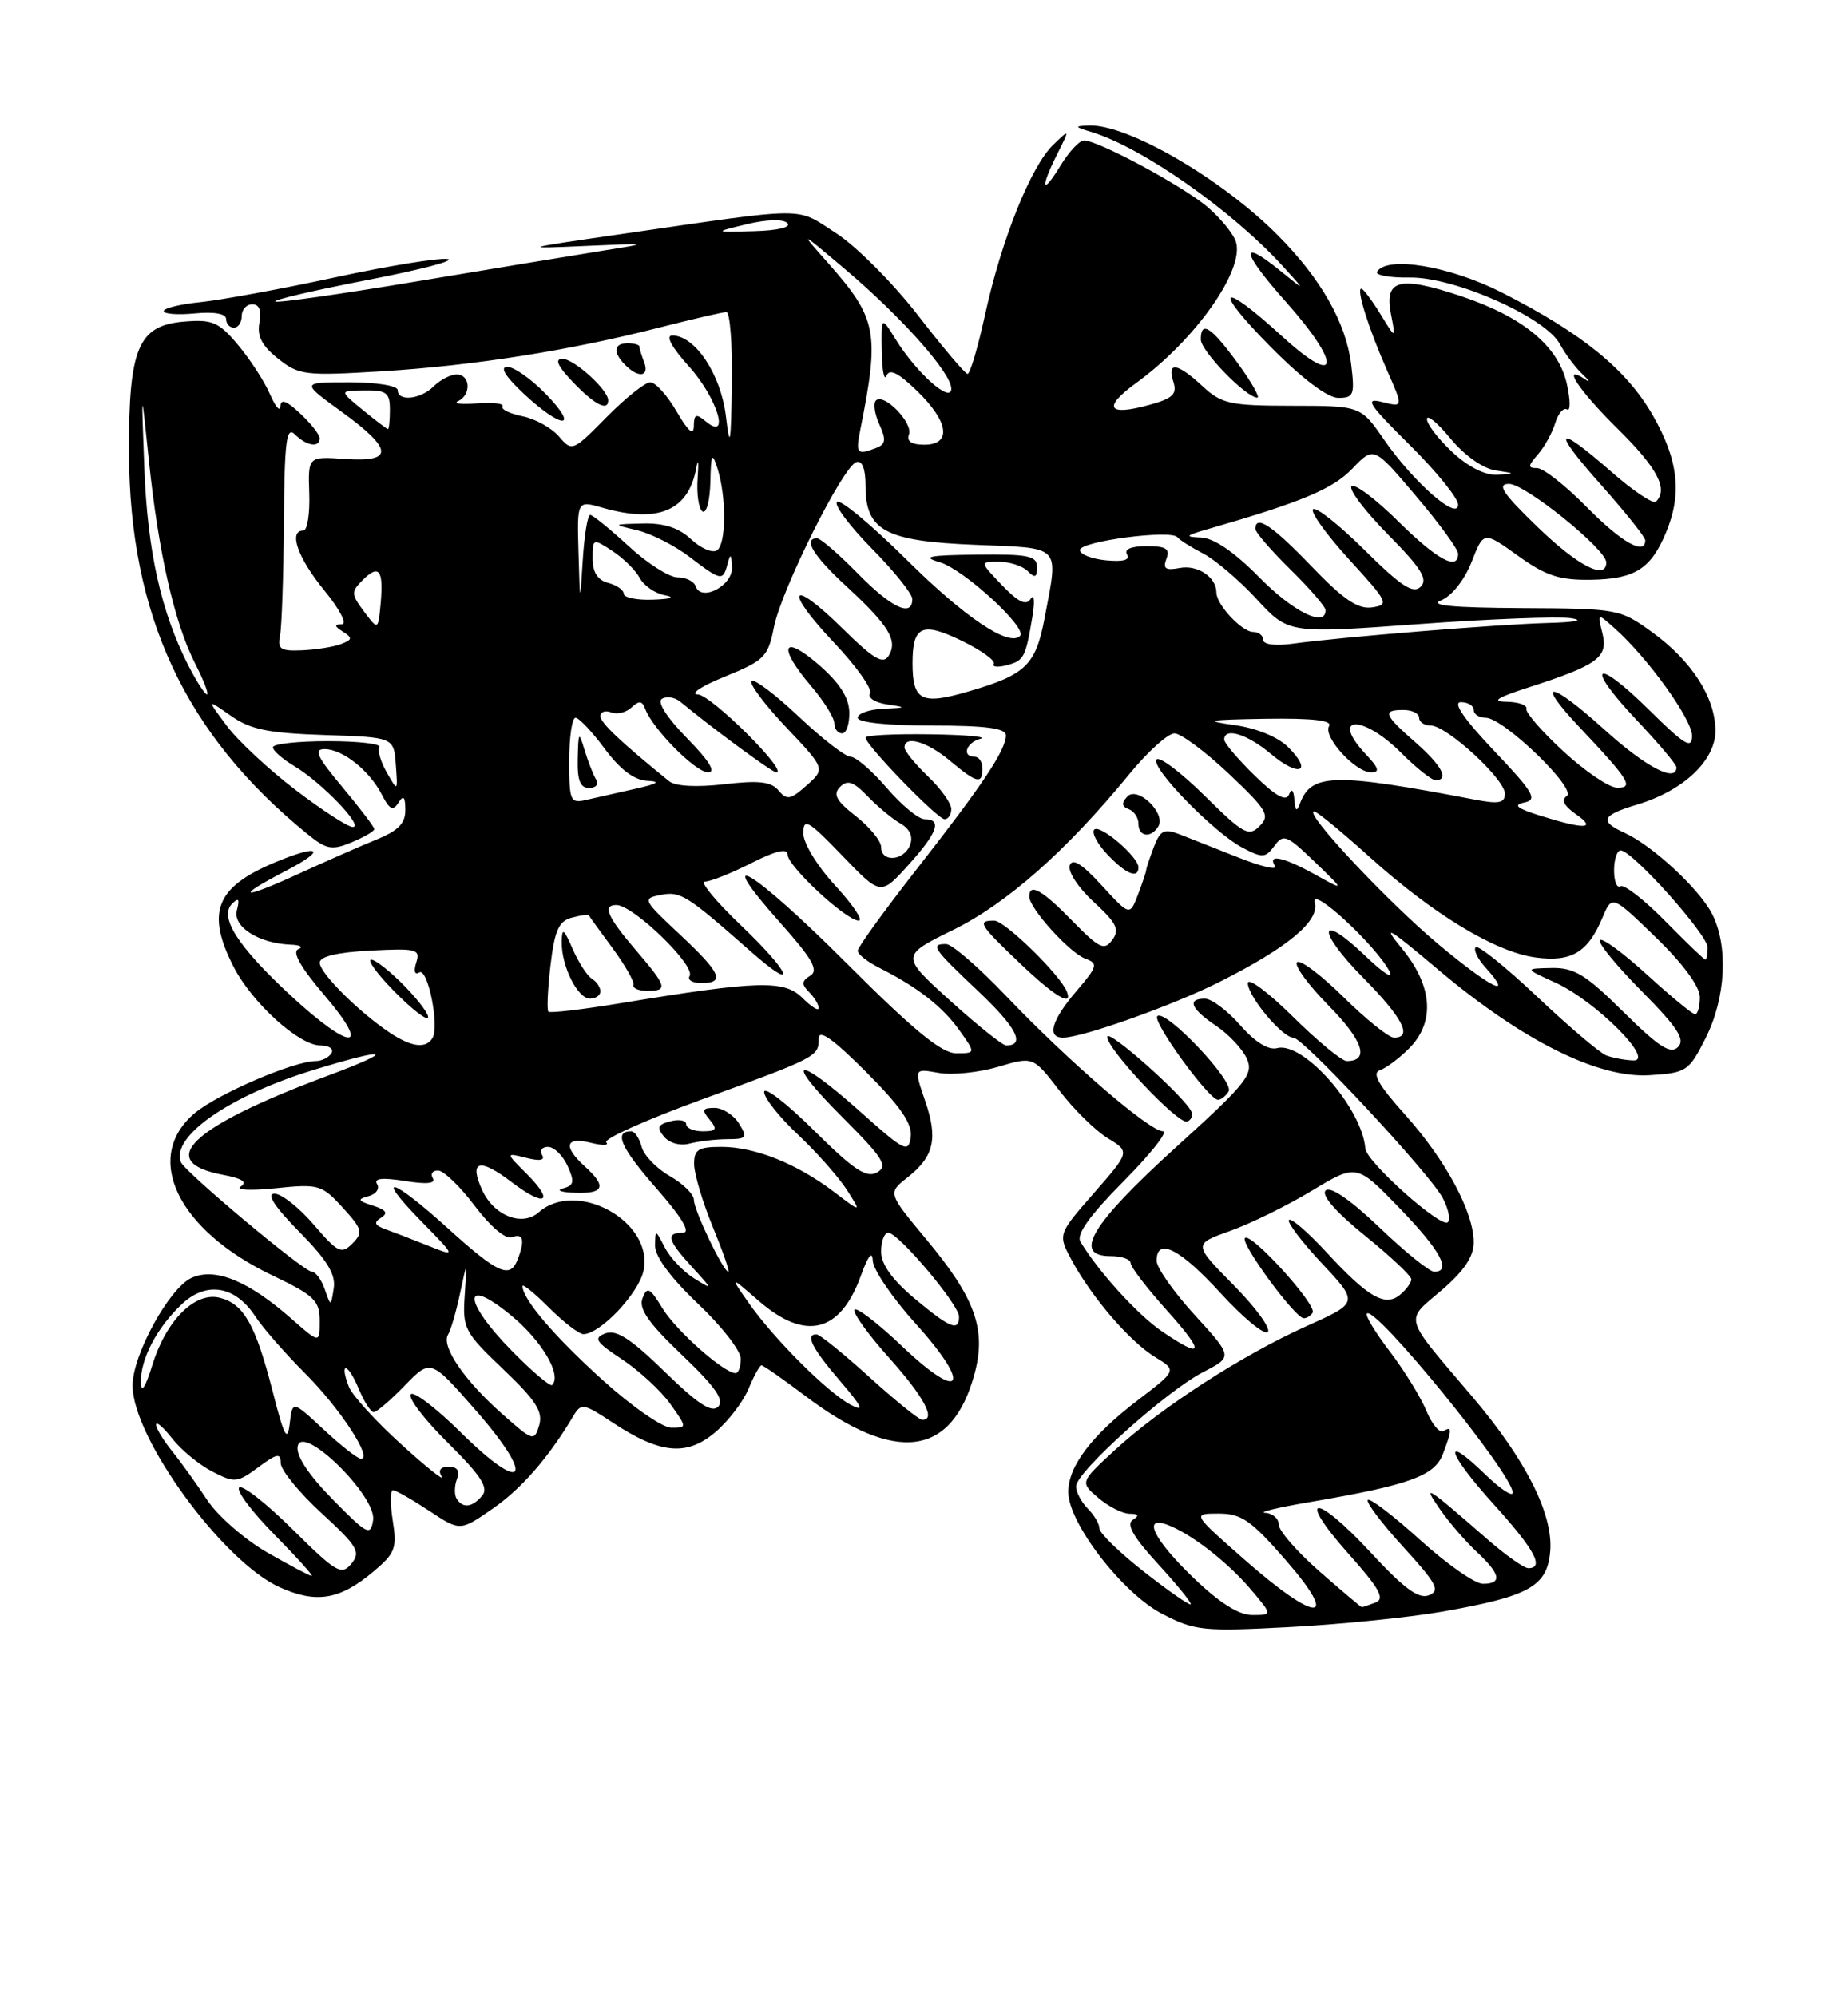 <?xml version="1.0" encoding="UTF-8" standalone="no"?>
<!DOCTYPE svg PUBLIC "-//W3C//DTD SVG 1.1//EN" "http://www.w3.org/Graphics/SVG/1.1/DTD/svg11.dtd" >
<svg xmlns="http://www.w3.org/2000/svg" xmlns:xlink="http://www.w3.org/1999/xlink" version="1.1" viewBox="0 0 237 256">
 <g >
 <path fill="currentColor"
d=" M 184.96 206.57 C 196.14 204.61 198.43 203.33 198.81 198.82 C 199.20 194.06 195.67 187.07 188.77 178.96 C 179.84 168.46 180.12 169.44 184.86 165.39 C 187.75 162.92 189.00 161.06 189.00 159.24 C 189.00 155.34 185.41 148.68 180.18 142.85 C 176.81 139.11 175.91 137.53 176.95 137.18 C 177.74 136.92 179.42 135.67 180.69 134.40 C 184.09 131.01 183.75 126.36 179.75 121.52 C 177.13 118.34 178.05 118.88 184.50 124.33 C 195.25 133.39 204.96 138.23 211.57 137.81 C 216.30 137.51 216.59 137.32 218.75 133.04 C 221.34 127.89 221.68 121.22 219.55 117.10 C 217.90 113.91 211.92 108.38 208.38 106.76 C 205.06 105.25 205.39 104.50 209.95 103.13 C 215.90 101.35 220.00 97.48 220.00 93.66 C 219.99 89.42 216.97 84.71 211.88 81.03 C 207.77 78.05 207.50 78.00 195.10 77.94 C 186.25 77.89 183.19 77.60 184.83 76.94 C 186.18 76.40 187.81 74.34 188.72 72.04 C 190.27 68.07 190.27 68.07 194.67 71.23 C 198.25 73.80 199.98 74.37 204.04 74.31 C 209.65 74.22 211.71 72.93 213.65 68.28 C 215.74 63.30 215.25 58.97 211.97 53.24 C 208.59 47.35 202.90 42.72 192.62 37.50 C 185.94 34.10 177.89 32.76 176.61 34.82 C 176.33 35.27 178.22 35.61 180.80 35.57 C 186.54 35.49 198.21 40.66 200.06 44.12 C 200.74 45.38 202.04 47.11 202.94 47.96 C 203.85 48.81 204.01 49.11 203.30 48.63 C 200.13 46.50 202.45 50.02 207.50 55.00 C 212.57 60.01 213.98 62.69 212.37 64.30 C 212.02 64.64 209.44 62.92 206.64 60.46 C 199.42 54.15 198.89 54.93 205.42 62.25 C 208.48 65.69 210.99 68.84 211.00 69.25 C 211.01 71.25 207.95 69.52 203.50 65.00 C 200.79 62.25 197.93 60.00 197.13 60.00 C 195.91 60.00 195.93 59.73 197.23 58.25 C 198.07 57.29 199.07 55.48 199.45 54.24 C 199.83 52.99 200.51 52.20 200.97 52.48 C 201.42 52.76 201.41 51.30 200.95 49.24 C 199.86 44.35 195.34 40.61 187.27 37.92 C 179.43 35.32 177.52 35.82 178.39 40.27 C 179.02 43.50 179.02 43.50 177.03 40.25 C 175.93 38.46 174.83 37.00 174.58 37.00 C 173.91 37.00 175.53 42.14 177.88 47.46 C 179.98 52.21 179.98 52.21 177.27 51.53 C 174.95 50.95 175.46 51.75 180.78 57.02 C 184.20 60.41 187.00 63.86 187.00 64.68 C 187.00 66.83 181.27 61.81 177.51 56.37 C 174.50 52.02 174.50 52.02 165.71 52.01 C 157.72 52.00 156.67 51.77 154.22 49.50 C 150.98 46.50 149.64 46.30 150.48 48.94 C 150.98 50.52 150.42 51.07 147.39 51.90 C 142.04 53.38 141.36 52.25 145.71 49.09 C 153.27 43.61 159.64 34.59 158.50 30.99 C 158.17 29.95 156.50 27.92 154.80 26.48 C 151.58 23.78 140.83 18.00 139.01 18.00 C 138.44 18.00 137.08 19.46 135.99 21.25 C 133.61 25.16 133.36 24.17 135.61 19.70 C 137.21 16.50 137.21 16.50 135.07 18.56 C 132.21 21.32 128.43 30.73 126.35 40.25 C 125.42 44.51 124.40 47.97 124.08 47.93 C 123.76 47.90 120.89 44.50 117.70 40.38 C 114.51 36.26 109.78 31.53 107.20 29.87 C 101.94 26.49 104.08 26.47 79.50 30.03 C 66.87 31.85 66.74 31.90 75.00 31.53 C 83.34 31.16 83.38 31.17 77.50 32.10 C 74.20 32.62 63.45 34.40 53.60 36.04 C 43.76 37.69 35.52 38.86 35.31 38.64 C 35.09 38.42 40.45 37.18 47.21 35.87 C 53.97 34.57 58.55 33.36 57.38 33.20 C 56.22 33.03 49.69 34.10 42.88 35.57 C 36.07 37.04 28.36 38.45 25.75 38.72 C 23.14 38.98 21.00 39.50 21.00 39.87 C 21.00 40.25 22.80 40.38 25.00 40.17 C 27.48 39.93 29.00 40.21 29.00 40.89 C 29.00 41.50 29.45 42.00 30.00 42.00 C 30.55 42.00 31.00 41.33 31.00 40.50 C 31.00 39.67 31.61 39.00 32.36 39.00 C 33.25 39.00 33.57 39.81 33.27 41.36 C 32.94 43.07 33.59 44.33 35.66 45.97 C 38.34 48.10 39.10 48.19 49.00 47.59 C 60.81 46.86 73.01 44.94 84.54 41.99 C 88.82 40.90 92.70 40.00 93.16 40.00 C 93.62 40.00 93.94 44.16 93.86 49.25 C 93.74 57.05 93.62 57.69 93.09 53.31 C 92.44 47.96 89.13 43.00 86.21 43.00 C 85.32 43.00 86.14 44.52 88.38 47.00 C 92.00 51.01 93.71 56.67 90.50 54.00 C 89.26 52.97 89.00 53.08 88.98 54.63 C 88.96 55.90 88.26 55.30 86.78 52.75 C 85.59 50.69 84.06 49.00 83.40 49.00 C 82.74 49.00 80.22 51.01 77.79 53.47 C 73.46 57.87 73.36 57.90 71.68 55.94 C 70.74 54.84 68.64 53.68 67.00 53.35 C 65.37 53.02 64.22 52.46 64.45 52.09 C 64.67 51.72 63.20 51.55 61.18 51.70 C 59.16 51.86 58.06 51.73 58.75 51.41 C 60.47 50.62 60.33 48.00 58.57 48.00 C 57.79 48.00 56.47 48.68 55.64 49.50 C 53.95 51.20 51.00 51.51 51.00 50.00 C 51.00 49.44 48.27 49.00 44.80 49.00 C 38.60 49.00 38.60 49.00 43.77 52.75 C 50.43 57.58 50.57 59.27 44.25 58.83 C 39.50 58.50 39.50 58.50 39.66 63.25 C 39.75 65.86 39.41 68.00 38.91 68.00 C 36.95 68.00 38.17 71.50 41.57 75.65 C 43.60 78.13 44.57 80.01 43.82 80.02 C 42.84 80.03 42.87 80.27 43.97 80.96 C 45.23 81.76 45.20 81.99 43.74 82.55 C 42.80 82.91 40.56 83.27 38.77 83.35 C 36.00 83.48 35.56 83.20 35.91 81.50 C 36.13 80.40 36.36 73.84 36.41 66.93 C 36.48 56.51 36.73 54.58 37.82 55.68 C 39.31 57.16 41.00 57.43 41.00 56.17 C 41.00 55.72 39.88 54.29 38.50 53.00 C 36.75 51.35 35.99 51.08 35.96 52.08 C 35.94 52.86 35.33 52.15 34.61 50.50 C 33.89 48.85 32.04 46.01 30.51 44.19 C 28.05 41.27 27.23 40.92 23.61 41.22 C 17.72 41.71 16.50 44.59 16.54 58.00 C 16.60 78.86 23.74 94.14 39.35 106.84 C 41.86 108.89 42.54 109.02 45.10 107.96 C 46.69 107.30 48.00 106.54 48.00 106.27 C 48.00 106.00 46.16 103.58 43.91 100.89 C 40.63 96.97 40.18 96.00 41.66 96.02 C 43.98 96.05 47.40 98.78 48.99 101.89 C 49.95 103.76 50.40 103.98 51.09 102.89 C 51.74 101.86 51.97 102.09 51.98 103.80 C 52.00 105.53 51.07 106.48 48.25 107.62 C 46.19 108.46 41.69 110.44 38.25 112.02 C 30.89 115.40 29.93 115.11 36.75 111.57 C 42.02 108.82 41.01 108.13 35.25 110.54 C 27.69 113.70 26.40 116.94 29.94 123.88 C 32.31 128.53 38.34 134.00 41.09 134.00 C 42.21 134.00 42.84 134.45 42.50 135.00 C 42.16 135.55 41.25 136.00 40.48 136.00 C 37.69 136.00 27.90 140.21 24.98 142.67 C 18.27 148.31 22.72 157.63 34.91 163.46 C 40.31 166.04 41.00 166.70 41.00 169.29 C 41.00 172.21 41.00 172.21 37.38 169.03 C 31.83 164.15 27.58 162.42 24.56 163.79 C 21.70 165.10 17.00 173.66 17.00 177.58 C 17.00 184.29 28.57 200.15 35.86 203.44 C 40.58 205.57 43.59 205.06 47.92 201.41 C 50.68 199.09 50.93 198.42 50.37 194.91 C 50.03 192.76 50.04 191.00 50.39 191.00 C 50.75 191.00 52.83 192.19 55.02 193.63 C 59.00 196.27 59.00 196.27 63.17 193.38 C 66.88 190.82 70.37 186.81 73.55 181.46 C 74.52 179.82 74.87 179.88 78.56 182.33 C 84.64 186.35 88.04 186.68 91.69 183.61 C 93.37 182.20 95.30 179.68 95.99 178.02 C 96.68 176.36 97.43 175.00 97.66 175.00 C 97.90 175.00 100.43 176.77 103.29 178.93 C 114.91 187.70 122.11 186.75 124.99 176.05 C 126.51 170.39 125.08 166.40 118.82 158.88 C 113.85 152.91 113.85 152.91 116.37 150.93 C 119.79 148.23 120.32 145.95 118.64 141.08 C 117.22 136.95 117.22 136.95 120.36 137.51 C 122.09 137.82 125.53 137.47 128.00 136.74 C 132.50 135.40 132.50 135.40 135.86 139.78 C 137.70 142.19 140.50 144.94 142.07 145.89 C 144.92 147.63 144.92 147.63 140.29 152.92 C 135.66 158.21 135.66 158.21 137.43 161.50 C 140.00 166.27 144.91 171.98 148.14 173.94 C 150.93 175.64 150.93 175.64 145.95 179.44 C 140.00 183.98 137.00 187.93 137.00 191.23 C 137.00 195.19 143.94 204.20 149.01 206.83 C 153.22 209.02 154.24 209.13 165.30 208.55 C 171.79 208.21 180.64 207.32 184.96 206.57 Z  M 70.00 50.50 C 68.13 48.58 65.91 47.01 65.05 47.03 C 64.05 47.04 64.83 48.29 67.24 50.53 C 72.11 55.06 74.40 55.04 70.00 50.50 Z  M 78.00 51.31 C 78.00 49.97 73.62 46.00 72.14 46.00 C 71.09 46.00 71.51 46.92 73.50 49.00 C 76.26 51.88 78.00 52.77 78.00 51.31 Z  M 158.74 46.56 C 155.32 41.87 154.00 41.03 154.00 43.51 C 154.00 44.98 159.75 50.91 161.24 50.97 C 161.64 50.99 160.52 49.00 158.74 46.56 Z  M 173.29 46.75 C 172.63 41.38 169.42 35.72 163.85 30.13 C 156.62 22.87 144.58 15.89 139.63 16.09 C 137.74 16.16 137.78 16.26 140.01 16.93 C 146.48 18.90 157.99 26.97 164.50 34.10 C 167.50 37.39 167.50 37.39 164.12 34.65 C 158.87 30.40 159.24 32.32 164.88 38.65 C 172.13 46.79 171.81 49.86 164.42 43.10 C 156.41 35.78 155.37 36.80 163.00 44.50 C 167.01 48.55 170.27 51.00 171.63 51.00 C 173.61 51.00 173.76 50.61 173.29 46.75 Z  M 82.61 46.42 C 82.27 45.55 82.00 44.65 82.00 44.42 C 82.00 44.19 81.33 44.00 80.50 44.00 C 78.69 44.00 78.57 45.17 80.20 46.80 C 81.91 48.51 83.32 48.28 82.61 46.42 Z  M 153.00 202.18 C 147.94 197.31 146.44 194.20 149.75 195.45 C 152.75 196.58 157.38 200.17 160.35 203.65 C 163.20 207.00 163.20 207.00 160.60 207.00 C 158.84 207.00 156.36 205.42 153.00 202.18 Z  M 146.70 201.45 C 143.57 198.99 141.00 196.50 141.00 195.91 C 141.00 195.33 140.32 194.18 139.50 193.36 C 138.68 192.53 138.00 191.25 138.00 190.51 C 138.00 188.69 149.58 178.29 154.31 175.86 C 158.11 173.90 158.11 173.90 153.22 168.55 C 150.53 165.61 148.33 162.48 148.33 161.60 C 148.33 158.53 151.33 160.04 156.54 165.75 C 159.43 168.91 162.15 171.15 162.59 170.73 C 163.02 170.30 161.05 167.59 158.20 164.71 C 153.02 159.46 153.02 159.46 157.76 157.77 C 160.37 156.84 165.08 154.53 168.24 152.62 C 173.98 149.16 173.98 149.16 179.47 154.83 C 184.73 160.27 186.22 163.00 183.93 163.00 C 183.33 163.00 180.17 160.45 176.90 157.32 C 173.18 153.77 170.60 152.00 170.01 152.59 C 169.42 153.18 171.30 155.34 175.03 158.36 C 178.32 161.02 181.00 163.54 181.00 163.97 C 181.00 164.40 180.35 165.29 179.56 165.95 C 177.63 167.55 175.44 166.28 170.10 160.49 C 167.74 157.94 165.59 156.08 165.31 156.36 C 165.03 156.64 166.92 159.14 169.52 161.92 C 174.25 166.97 174.25 166.97 167.59 169.96 C 159.34 173.66 148.94 180.38 143.00 185.84 C 138.50 189.98 138.50 189.98 140.86 191.99 C 142.16 193.10 143.96 194.01 144.86 194.02 C 146.03 194.03 146.15 194.25 145.27 194.81 C 144.40 195.36 145.35 197.02 148.52 200.47 C 150.98 203.15 152.86 205.47 152.70 205.63 C 152.54 205.79 149.84 203.91 146.70 201.45 Z  M 168.34 168.25 C 168.93 167.27 160.43 157.90 159.66 158.68 C 159.02 159.31 166.04 168.89 167.19 168.96 C 167.57 168.98 168.09 168.66 168.34 168.25 Z  M 159.69 199.98 C 152.88 194.00 152.88 194.00 156.29 194.00 C 159.21 194.00 160.45 194.86 164.92 200.00 C 171.95 208.08 168.90 208.07 159.69 199.98 Z  M 169.23 201.42 C 166.35 198.90 164.00 196.20 164.00 195.42 C 164.00 194.64 163.21 193.95 162.25 193.90 C 161.29 193.84 163.88 193.22 168.00 192.52 C 180.72 190.35 183.98 189.18 185.04 186.38 C 186.23 183.27 186.24 182.73 185.12 183.43 C 184.63 183.73 183.64 182.55 182.92 180.81 C 182.20 179.07 180.09 175.65 178.24 173.22 C 176.38 170.79 175.06 168.61 175.30 168.36 C 176.37 167.30 194.00 188.94 194.00 191.31 C 194.00 191.90 192.43 190.87 190.51 189.01 C 184.85 183.52 185.55 186.16 191.50 192.74 C 196.80 198.59 198.11 201.00 196.00 201.00 C 195.45 201.00 193.09 199.33 190.75 197.29 C 182.84 190.39 182.32 190.07 184.71 193.50 C 185.86 195.15 187.97 197.59 189.40 198.92 C 192.46 201.78 192.69 203.00 190.17 203.00 C 189.16 203.00 185.54 200.47 182.13 197.38 C 178.71 194.28 175.69 191.98 175.42 192.25 C 175.14 192.52 177.19 195.23 179.96 198.27 C 184.26 202.97 184.74 203.89 183.25 204.47 C 181.94 204.99 180.06 203.61 175.79 198.99 C 168.67 191.29 166.08 191.45 172.95 199.16 C 176.92 203.61 177.65 204.92 176.41 205.40 C 175.54 205.73 174.75 206.00 174.65 206.00 C 174.55 206.00 172.11 203.94 169.23 201.42 Z  M 34.25 198.97 C 31.36 197.31 27.90 194.28 26.55 192.23 C 25.20 190.18 23.19 187.38 22.07 186.00 C 20.96 184.62 20.03 183.10 20.02 182.62 C 20.01 182.13 20.94 182.92 22.09 184.39 C 23.24 185.85 25.55 187.75 27.22 188.61 C 30.08 190.09 30.43 190.06 33.13 188.06 C 35.54 186.28 36.00 186.20 36.00 187.53 C 36.00 188.41 38.35 191.29 41.23 193.94 C 45.88 198.21 46.30 198.93 45.06 200.43 C 43.79 201.96 43.12 201.57 37.53 196.03 C 34.15 192.68 31.07 190.27 30.67 190.66 C 30.27 191.06 32.31 193.77 35.19 196.69 C 38.07 199.61 40.22 202.00 39.97 201.99 C 39.71 201.99 37.14 200.63 34.25 198.97 Z  M 42.65 192.17 C 39.54 189.00 37.94 186.57 38.18 185.37 C 38.76 182.41 48.32 191.77 47.85 194.84 C 47.53 196.92 47.11 196.71 42.65 192.17 Z  M 58.56 192.09 C 58.25 191.59 58.27 190.46 58.60 189.59 C 59.01 188.53 58.66 188.00 57.55 188.00 C 56.48 188.00 56.15 188.45 56.64 189.25 C 57.05 189.94 54.71 188.08 51.44 185.11 C 48.17 182.15 45.15 178.82 44.73 177.72 C 43.47 174.44 44.62 174.67 45.99 177.97 C 46.68 179.64 47.55 181.00 47.93 181.00 C 48.30 181.00 50.10 179.46 51.92 177.58 C 55.24 174.16 55.24 174.16 61.07 180.83 C 68.77 189.63 67.30 191.71 59.11 183.61 C 55.88 180.42 52.98 178.22 52.67 178.73 C 52.35 179.24 54.53 182.07 57.52 185.01 C 61.68 189.13 62.68 190.68 61.85 191.69 C 60.57 193.22 59.35 193.37 58.56 192.09 Z  M 41.50 183.22 C 37.50 179.50 37.50 179.50 37.15 182.50 C 36.86 184.92 36.44 184.11 34.97 178.35 C 32.78 169.80 31.27 167.12 28.19 166.34 C 25.02 165.53 21.31 169.22 19.54 174.95 C 18.65 177.83 18.11 178.66 18.07 177.20 C 17.98 174.24 20.13 170.13 23.35 167.13 C 26.49 164.19 30.18 164.81 32.73 168.71 C 33.70 170.19 36.58 173.48 39.14 176.04 C 43.63 180.53 47.87 187.03 46.28 186.97 C 45.85 186.96 43.70 185.27 41.50 183.22 Z  M 64.35 181.18 C 59.53 176.91 56.55 172.53 57.46 171.06 C 57.81 170.49 58.51 168.11 59.00 165.77 C 59.91 161.50 59.91 161.50 59.60 166.00 C 59.31 170.28 59.55 170.75 64.54 175.50 C 68.73 179.49 69.66 180.94 69.15 182.68 C 68.52 184.79 68.36 184.74 64.35 181.18 Z  M 77.27 176.87 C 71.09 171.29 67.02 166.52 67.01 164.85 C 67.00 164.49 68.53 165.73 70.40 167.60 C 72.27 169.47 74.26 171.00 74.82 171.00 C 76.96 171.00 81.88 165.82 82.53 162.88 C 83.90 156.61 73.98 151.08 69.08 155.39 C 66.96 157.26 63.33 155.82 61.83 152.52 C 60.12 148.77 61.49 148.37 65.54 151.46 C 69.92 154.81 71.22 154.13 67.52 150.43 C 64.83 147.74 64.83 147.74 67.50 148.41 C 69.24 148.85 69.94 148.72 69.52 148.04 C 69.17 147.47 69.51 147.00 70.28 147.00 C 71.05 147.00 72.18 148.10 72.79 149.44 C 73.71 151.47 73.62 151.95 72.20 152.32 C 71.26 152.57 71.96 152.82 73.75 152.88 C 77.49 153.02 77.84 152.07 75.00 149.50 C 72.18 146.95 72.50 145.66 75.75 146.47 C 77.26 146.85 78.16 146.83 77.75 146.42 C 77.34 146.00 82.79 143.56 89.87 140.97 C 104.87 135.50 105.00 135.43 105.00 133.10 C 105.00 131.86 106.84 133.16 111.05 137.37 C 115.48 141.80 117.01 144.02 116.80 145.71 C 116.52 147.83 116.04 147.59 110.34 142.50 C 101.99 135.05 100.36 135.52 108.00 143.16 C 113.30 148.46 113.93 149.46 112.47 150.28 C 111.12 151.03 109.49 149.95 104.39 144.89 C 100.88 141.41 98.00 139.19 98.00 139.96 C 98.00 140.73 99.95 143.19 102.34 145.43 C 104.72 147.67 107.53 150.84 108.59 152.48 C 110.50 155.46 110.50 155.46 106.95 152.76 C 102.18 149.14 96.82 147.00 92.53 147.00 C 89.53 147.00 89.00 147.34 89.02 149.25 C 89.04 150.49 90.11 154.09 91.41 157.25 C 92.71 160.41 93.61 163.00 93.41 163.00 C 92.77 163.00 89.00 155.14 88.99 153.79 C 88.99 153.08 87.60 151.71 85.90 150.74 C 84.20 149.77 82.57 148.09 82.29 146.99 C 82.00 145.90 81.40 145.00 80.94 145.00 C 78.68 145.00 79.60 147.09 84.16 152.29 C 87.46 156.05 88.63 158.00 87.58 158.00 C 85.35 158.00 85.60 158.95 88.75 162.39 C 91.45 165.34 91.46 165.37 89.00 163.84 C 87.62 162.98 85.94 161.21 85.26 159.89 C 84.05 157.54 84.03 157.54 84.01 159.69 C 84.01 161.07 86.06 163.83 89.50 167.09 C 92.53 169.95 95.00 173.12 95.00 174.15 C 95.00 175.17 94.70 176.00 94.34 176.00 C 92.85 176.00 86.70 170.55 84.96 167.69 C 83.34 165.03 82.99 164.86 82.40 166.40 C 81.88 167.74 83.16 169.57 87.47 173.68 C 91.73 177.74 92.94 179.46 92.10 180.30 C 91.27 181.13 89.49 179.96 85.24 175.81 C 80.92 171.60 79.04 170.38 77.65 170.90 C 76.06 171.50 76.37 171.98 79.79 174.24 C 81.98 175.69 84.76 178.26 85.96 179.94 C 88.12 182.98 88.12 183.00 86.09 183.00 C 84.96 183.00 80.99 180.24 77.27 176.87 Z  M 93.26 146.01 C 95.77 146.00 95.90 145.82 94.77 144.00 C 94.08 142.90 92.67 142.00 91.64 142.00 C 90.08 142.00 89.97 142.26 91.00 143.50 C 92.04 144.75 91.90 145.00 90.12 145.00 C 88.96 145.00 88.00 144.59 88.00 144.09 C 88.00 143.60 87.09 143.43 85.98 143.72 C 84.34 144.14 84.19 144.52 85.16 145.69 C 85.85 146.53 87.24 146.90 88.43 146.58 C 89.57 146.28 91.74 146.02 93.26 146.01 Z  M 111.50 176.51 C 108.20 173.52 105.16 171.06 104.75 171.04 C 103.21 170.96 104.11 172.77 107.70 176.96 C 110.63 180.38 110.91 181.02 109.07 180.04 C 106.11 178.46 99.22 171.57 96.02 167.00 C 93.57 163.50 93.57 163.50 97.32 166.75 C 103.31 171.94 107.75 170.83 110.41 163.50 C 111.33 160.95 111.88 160.25 111.93 161.58 C 111.97 162.72 114.44 166.35 117.42 169.65 C 124.71 177.70 123.41 179.91 115.71 172.57 C 112.58 169.59 109.82 167.48 109.58 167.87 C 109.34 168.26 111.34 171.04 114.03 174.04 C 118.53 179.07 120.11 182.04 118.25 181.98 C 117.84 181.96 114.80 179.50 111.50 176.51 Z  M 65.69 173.19 C 59.35 166.76 59.23 163.41 65.51 168.57 C 69.47 171.81 72.09 176.24 70.81 177.52 C 70.57 177.76 68.27 175.81 65.69 173.19 Z  M 148.98 170.62 C 145.89 168.51 140.83 162.94 138.56 159.15 C 138.01 158.22 139.73 155.81 144.10 151.40 C 147.59 147.88 149.86 145.00 149.15 145.00 C 147.42 145.00 137.04 136.05 129.09 127.72 C 125.57 124.02 122.08 121.00 121.34 121.00 C 119.26 121.00 119.62 121.53 125.48 127.07 C 130.37 131.69 131.55 134.00 129.04 134.00 C 128.58 134.00 125.34 131.41 121.85 128.25 C 115.50 122.50 115.50 122.50 122.24 119.19 C 129.12 115.81 136.74 109.08 144.81 99.25 C 147.17 96.36 149.79 94.00 150.62 94.00 C 151.44 94.00 154.58 96.33 157.60 99.18 C 162.52 103.84 162.92 104.51 161.53 105.89 C 160.15 107.28 159.45 106.89 154.52 102.02 C 151.51 99.05 148.73 96.94 148.34 97.33 C 147.42 98.25 155.64 106.71 159.34 108.65 C 161.91 110.00 162.29 109.98 163.44 108.42 C 164.59 106.84 165.03 107.02 168.60 110.46 C 172.50 114.22 172.50 114.22 168.69 112.11 C 164.59 109.83 162.51 109.39 163.51 111.01 C 163.85 111.57 161.74 111.07 158.82 109.91 C 155.89 108.75 152.47 107.40 151.22 106.91 C 149.30 106.17 148.79 106.43 147.97 108.58 C 147.44 109.98 147.00 111.30 147.00 111.50 C 147.00 111.70 146.53 113.12 145.95 114.64 C 144.89 117.41 144.89 117.41 141.28 113.47 C 138.74 110.70 137.52 109.94 137.19 110.93 C 136.93 111.71 138.31 113.82 140.27 115.61 C 143.20 118.30 143.62 119.14 142.65 120.47 C 141.62 121.88 141.00 121.58 137.53 118.04 C 133.64 114.05 132.00 113.13 132.00 114.92 C 132.00 116.41 137.17 122.13 139.18 122.87 C 140.86 123.49 140.77 123.85 138.05 127.03 C 134.85 130.77 134.21 133.00 136.33 133.00 C 138.81 133.00 150.45 128.85 156.39 125.86 C 165.20 121.42 169.25 118.05 168.62 115.67 C 168.03 113.39 176.45 121.16 178.20 124.50 C 178.77 125.60 177.40 124.73 175.14 122.56 C 169.06 116.73 168.76 119.18 174.81 125.31 C 179.90 130.46 181.21 133.00 178.78 133.00 C 178.11 133.00 175.20 130.66 172.31 127.81 C 169.41 124.95 166.73 122.94 166.34 123.33 C 165.94 123.72 167.78 126.24 170.43 128.93 C 174.83 133.40 175.68 136.00 172.72 136.00 C 172.08 136.00 168.96 133.43 165.78 130.28 C 162.60 127.14 160.01 125.22 160.03 126.03 C 160.07 127.75 164.46 133.00 165.87 133.00 C 167.13 133.00 183.32 150.36 185.02 153.54 C 185.74 154.89 186.04 156.29 185.68 156.65 C 184.84 157.49 175.24 148.92 175.10 147.21 C 174.69 142.04 167.16 133.46 163.80 134.34 C 162.67 134.64 160.96 133.58 159.05 131.40 C 157.41 129.53 155.37 128.00 154.53 128.00 C 152.18 128.00 152.71 129.30 155.94 131.47 C 157.56 132.55 159.33 134.44 159.89 135.66 C 160.81 137.68 159.94 138.78 150.70 147.15 C 139.93 156.93 137.50 161.00 142.43 161.00 C 143.85 161.00 145.00 161.40 145.00 161.89 C 145.00 162.38 147.07 165.08 149.59 167.89 C 154.60 173.46 154.40 174.32 148.98 170.62 Z  M 152.82 142.55 C 152.20 140.81 142.00 131.72 142.00 132.90 C 142.00 134.50 151.09 144.14 152.24 143.75 C 152.74 143.59 153.00 143.04 152.82 142.55 Z  M 157.57 139.89 C 158.34 138.63 149.43 129.24 148.42 130.25 C 147.75 130.92 154.97 140.88 156.19 140.96 C 156.57 140.98 157.19 140.50 157.57 139.89 Z  M 136.83 127.12 C 136.03 125.00 128.87 118.00 127.50 118.00 C 125.28 118.00 125.55 118.46 130.75 123.42 C 135.21 127.68 137.59 129.13 136.83 127.12 Z  M 146.00 111.17 C 146.00 109.82 141.06 105.60 140.33 106.33 C 139.96 106.70 140.71 108.13 142.00 109.50 C 144.37 112.02 146.00 112.70 146.00 111.17 Z  M 148.54 105.94 C 149.58 104.26 145.89 100.69 144.57 102.10 C 143.80 102.92 143.85 103.38 144.75 103.71 C 145.44 103.96 146.00 104.80 146.00 105.58 C 146.00 107.25 147.59 107.47 148.54 105.94 Z  M 117.25 166.40 C 114.41 164.01 113.00 162.04 113.00 160.42 C 113.00 159.09 113.41 158.00 113.92 158.00 C 115.21 158.00 122.99 167.22 122.99 168.75 C 123.00 170.71 121.82 170.23 117.25 166.40 Z  M 41.65 165.25 C 41.22 164.01 40.47 163.00 39.99 163.00 C 38.97 163.00 23.66 150.18 23.19 148.94 C 21.93 145.63 29.52 140.39 40.36 137.09 C 50.01 134.15 50.89 134.58 42.00 137.89 C 24.46 144.43 19.74 148.92 28.63 150.59 C 31.07 151.05 31.78 151.52 30.87 152.08 C 30.14 152.53 32.15 152.63 35.34 152.30 C 40.87 151.73 41.27 151.85 43.94 154.77 C 46.47 157.54 46.59 157.98 45.19 159.39 C 43.79 160.79 43.31 160.55 40.24 156.97 C 38.37 154.79 36.11 153.00 35.21 153.00 C 34.13 153.00 35.20 154.65 38.37 157.87 C 41.95 161.50 43.08 163.35 42.80 165.12 C 42.43 167.50 42.43 167.50 41.65 165.25 Z  M 57.50 157.49 C 50.21 150.88 47.87 150.25 54.04 156.55 C 58.50 161.10 58.50 161.10 55.00 159.70 C 53.08 158.93 50.61 157.98 49.53 157.59 C 48.04 157.06 47.88 156.70 48.86 156.08 C 49.82 155.49 49.54 155.08 47.83 154.53 C 45.88 153.91 45.78 153.71 47.26 153.32 C 48.23 153.06 48.73 152.36 48.36 151.77 C 47.90 151.03 49.01 150.91 51.92 151.37 C 54.71 151.82 55.93 151.70 55.51 151.02 C 55.17 150.46 55.47 150.01 56.19 150.03 C 56.91 150.05 59.03 152.09 60.90 154.58 C 62.91 157.24 64.86 158.88 65.65 158.58 C 67.11 158.02 67.35 158.93 66.39 161.42 C 65.42 163.95 63.88 163.26 57.50 157.49 Z  M 206.00 135.28 C 205.18 134.96 201.20 131.59 197.16 127.77 C 193.13 123.96 189.57 121.10 189.25 121.41 C 188.94 121.73 189.50 122.89 190.50 124.00 C 194.27 128.16 191.22 126.66 184.48 121.04 C 177.94 115.57 167.10 104.00 168.53 104.00 C 168.89 104.00 172.06 106.61 175.59 109.79 C 183.78 117.18 191.78 122.03 196.93 122.72 C 201.54 123.34 203.64 122.08 205.52 117.60 C 206.74 114.71 206.74 114.71 212.37 120.16 C 215.84 123.52 218.00 126.45 218.00 127.81 C 218.00 129.01 217.73 130.00 217.39 130.00 C 217.05 130.00 214.30 127.73 211.26 124.96 C 208.23 122.19 205.49 120.17 205.18 120.49 C 204.87 120.80 207.27 123.74 210.52 127.02 C 215.16 131.71 216.16 133.24 215.20 134.20 C 214.24 135.16 212.75 134.20 208.21 129.71 C 203.35 124.90 201.90 124.01 198.97 124.07 C 195.50 124.14 195.50 124.14 199.50 125.96 C 204.61 128.28 212.36 136.04 209.45 135.92 C 208.38 135.88 206.82 135.59 206.00 135.28 Z  M 108.53 123.42 C 96.56 111.45 90.97 108.08 100.13 118.35 C 104.19 122.91 105.02 124.37 103.92 125.05 C 102.80 125.74 102.77 126.17 103.76 127.16 C 104.44 127.84 105.00 128.76 105.00 129.20 C 105.00 129.64 104.06 129.06 102.91 127.91 C 100.58 125.58 97.24 125.68 79.61 128.58 C 74.72 129.39 70.54 129.88 70.33 129.67 C 70.12 129.46 70.24 126.78 70.60 123.72 C 71.13 119.24 71.66 118.06 73.33 117.62 C 74.48 117.32 75.45 117.17 75.50 117.29 C 75.54 117.41 76.91 119.30 78.54 121.50 C 80.16 123.70 81.38 125.84 81.25 126.25 C 81.11 126.66 81.90 127.00 83.00 127.00 C 85.71 127.00 85.56 126.47 81.50 121.73 C 77.89 117.51 77.24 116.00 79.04 116.00 C 81.22 116.00 89.25 123.78 88.44 125.10 C 88.13 125.60 88.81 126.00 89.94 126.00 C 93.05 126.00 92.48 124.72 87.14 119.73 C 82.42 115.31 82.35 115.17 84.76 114.70 C 87.28 114.22 88.06 114.71 96.21 121.89 C 102.43 127.38 101.55 124.83 95.08 118.66 C 91.82 115.55 89.71 113.00 90.40 113.00 C 91.10 113.00 93.76 111.94 96.33 110.64 C 99.46 109.05 101.00 108.68 101.00 109.52 C 101.00 111.01 108.52 118.00 110.13 118.00 C 110.75 118.00 109.40 115.99 107.13 113.52 C 104.78 110.97 103.01 108.07 103.02 106.77 C 103.04 104.79 103.67 105.15 108.00 109.65 C 112.95 114.80 112.95 114.80 116.47 110.90 C 120.25 106.72 120.86 105.00 118.58 105.00 C 117.80 105.00 115.62 103.20 113.73 101.00 C 111.85 98.80 109.76 97.00 109.09 97.00 C 108.43 97.00 105.43 94.68 102.43 91.84 C 99.43 89.01 96.71 86.96 96.38 87.29 C 96.05 87.62 98.04 90.28 100.81 93.21 C 105.85 98.53 105.85 98.53 103.46 100.66 C 101.38 102.51 100.91 102.59 99.85 101.32 C 98.90 100.18 97.33 100.00 92.87 100.52 C 89.30 100.93 86.61 100.78 85.81 100.13 C 79.60 95.10 77.00 92.64 77.00 91.79 C 77.00 91.24 77.62 91.02 78.38 91.31 C 79.14 91.61 80.32 91.32 81.00 90.67 C 81.96 89.77 82.36 89.81 82.74 90.85 C 83.67 93.40 89.21 99.00 90.81 99.00 C 91.87 99.00 90.96 97.52 88.11 94.62 C 85.50 91.95 84.24 89.97 84.89 89.57 C 85.49 89.20 86.54 89.37 87.24 89.94 C 91.45 93.42 99.04 99.00 99.55 99.00 C 101.21 99.00 91.22 89.08 89.50 89.01 C 88.40 88.97 89.96 87.94 92.97 86.72 C 98.03 84.66 98.50 84.20 99.25 80.40 C 100.19 75.61 108.08 59.81 109.82 59.23 C 110.57 58.98 111.00 60.06 111.00 62.26 C 111.00 68.01 113.53 69.37 125.07 69.83 C 136.27 70.28 135.75 69.74 133.99 79.11 C 132.83 85.28 131.59 86.48 124.13 88.65 C 118.16 90.39 117.03 89.80 117.03 85.00 C 117.03 80.22 118.24 79.66 123.30 82.11 C 125.83 83.34 127.70 84.68 127.45 85.08 C 127.20 85.48 127.94 85.57 129.08 85.27 C 131.33 84.68 131.52 84.32 132.41 79.00 C 132.73 77.08 132.63 76.06 132.19 76.75 C 131.60 77.67 130.61 77.20 128.50 75.00 C 125.63 72.00 125.63 72.00 128.11 72.00 C 129.48 72.00 131.14 72.54 131.80 73.20 C 132.73 74.13 133.00 74.02 133.00 72.70 C 133.00 71.24 131.91 71.01 125.25 71.09 C 119.08 71.16 118.12 71.36 120.52 72.06 C 123.58 72.95 131.82 80.51 130.82 81.51 C 129.39 82.94 123.75 79.16 116.28 71.75 C 111.76 67.27 107.74 63.93 107.34 64.33 C 106.94 64.72 108.95 67.41 111.81 70.31 C 114.66 73.20 117.00 76.11 117.00 76.78 C 117.00 79.17 114.35 77.93 110.00 73.50 C 107.57 71.02 105.23 69.00 104.79 69.00 C 102.93 69.00 104.30 71.24 108.57 75.17 C 114.00 80.18 115.17 82.10 113.97 84.05 C 113.26 85.20 112.05 84.49 108.06 80.56 C 101.32 73.92 100.42 75.45 106.98 82.39 C 109.84 85.41 111.91 88.33 111.58 88.88 C 111.24 89.42 112.21 90.05 113.73 90.28 C 116.33 90.67 116.30 90.71 113.25 90.85 C 111.46 90.93 110.00 91.45 110.00 92.00 C 110.00 92.60 113.83 93.00 119.50 93.00 C 126.44 93.00 129.00 93.34 129.00 94.25 C 128.99 96.15 126.07 100.53 117.66 111.28 C 113.45 116.66 110.00 121.42 110.00 121.86 C 110.00 122.30 111.24 123.28 112.75 124.04 C 117.65 126.51 120.88 129.02 123.03 132.04 C 125.14 135.00 125.14 135.00 122.62 135.00 C 120.75 135.00 117.16 132.05 108.53 123.42 Z  M 77.00 127.06 C 77.00 126.54 76.51 125.81 75.90 125.44 C 75.30 125.07 74.19 123.35 73.44 121.63 C 72.30 119.01 72.07 118.86 72.04 120.70 C 71.98 123.80 74.07 128.00 75.66 128.00 C 76.40 128.00 77.00 127.58 77.00 127.06 Z  M 122.00 103.69 C 122.00 102.96 120.65 101.08 119.00 99.50 C 117.35 97.92 116.00 96.26 116.00 95.81 C 116.00 94.21 118.90 95.05 121.82 97.50 C 125.26 100.39 126.00 100.57 126.00 98.50 C 126.00 97.67 125.55 97.00 125.00 97.00 C 123.30 97.00 123.90 95.17 125.75 94.69 C 126.71 94.44 123.79 94.18 119.25 94.12 C 114.71 94.05 111.00 94.24 111.00 94.54 C 111.00 95.48 120.23 105.00 121.14 105.00 C 121.61 105.00 122.00 104.41 122.00 103.69 Z  M 108.92 91.25 C 108.86 89.35 107.62 87.46 104.92 85.13 C 100.28 81.15 99.74 82.93 104.04 87.96 C 105.67 89.87 107.00 92.00 107.00 92.71 C 107.00 93.42 107.45 94.00 108.00 94.00 C 108.55 94.00 108.96 92.76 108.92 91.25 Z  M 49.97 132.35 C 45.99 129.69 41.00 124.71 41.00 123.39 C 41.00 122.59 43.24 122.06 47.49 121.84 C 53.46 121.53 53.93 121.65 53.38 123.38 C 53.03 124.48 53.19 125.00 53.77 124.64 C 54.86 123.97 56.39 131.56 55.46 133.06 C 54.61 134.45 52.76 134.21 49.97 132.35 Z  M 51.99 126.49 C 50.13 124.57 48.15 123.00 47.60 123.00 C 47.05 123.00 48.34 124.79 50.48 126.98 C 52.62 129.17 54.59 130.74 54.87 130.47 C 55.14 130.19 53.84 128.40 51.99 126.49 Z  M 37.28 127.60 C 30.49 121.31 28.07 117.53 29.76 115.84 C 30.60 115.00 30.76 115.22 30.38 116.67 C 29.82 118.78 33.19 120.93 37.30 121.08 C 38.51 121.12 38.94 121.39 38.25 121.66 C 37.42 122.00 38.59 124.04 41.62 127.58 C 47.75 134.77 45.03 134.77 37.28 127.60 Z  M 213.54 118.04 C 210.86 115.32 208.29 113.32 207.83 113.60 C 207.37 113.89 207.00 112.97 207.00 111.56 C 207.00 110.15 207.38 109.00 207.85 109.00 C 209.33 109.00 219.00 119.80 219.00 121.44 C 219.00 122.30 218.87 123.00 218.71 123.00 C 218.55 123.00 216.23 120.77 213.54 118.04 Z  M 113.00 108.57 C 113.00 107.79 111.54 106.00 109.76 104.61 C 107.23 102.63 106.79 101.81 107.74 100.86 C 108.69 99.91 109.46 100.18 111.29 102.08 C 112.58 103.41 114.47 104.98 115.49 105.56 C 116.69 106.25 117.13 107.23 116.71 108.31 C 115.92 110.36 113.00 110.57 113.00 108.57 Z  M 37.90 101.25 C 34.47 98.64 30.51 94.94 29.09 93.04 C 26.50 89.57 26.50 89.57 29.60 91.74 C 32.11 93.51 34.38 93.97 41.60 94.21 C 50.50 94.50 50.50 94.50 50.76 98.00 C 51.02 101.50 51.02 101.50 49.60 99.01 C 48.82 97.64 48.39 96.18 48.65 95.76 C 48.91 95.34 45.94 95.00 42.06 95.00 C 38.18 95.00 35.00 95.35 35.00 95.78 C 35.00 96.22 36.24 97.30 37.75 98.20 C 41.24 100.28 46.74 106.00 45.24 106.00 C 44.62 106.00 41.32 103.86 37.90 101.25 Z  M 197.50 104.54 C 194.51 103.60 194.00 103.17 195.50 102.86 C 197.22 102.50 196.69 101.58 191.60 96.22 C 187.74 92.15 186.27 90.00 187.35 90.00 C 188.26 90.00 189.00 90.45 189.00 91.00 C 189.00 91.55 189.69 92.00 190.54 92.00 C 192.82 92.00 202.32 101.18 200.93 102.04 C 200.18 102.51 200.59 103.30 202.12 104.37 C 204.85 106.28 203.25 106.34 197.50 104.54 Z  M 166.00 102.50 C 165.90 101.24 165.64 101.00 165.31 101.84 C 164.93 102.78 163.61 102.05 160.89 99.39 C 158.75 97.30 157.00 95.24 157.00 94.80 C 157.00 93.18 159.94 94.08 162.97 96.62 C 166.59 99.68 168.43 98.98 165.21 95.77 C 163.90 94.46 161.15 93.33 158.27 92.93 C 154.28 92.38 154.94 92.25 162.31 92.13 C 168.36 92.04 170.91 92.34 170.45 93.07 C 169.63 94.41 173.81 99.00 175.85 99.00 C 176.99 99.00 176.83 98.44 175.17 96.69 C 170.48 91.69 174.71 91.51 179.70 96.50 C 181.62 98.42 183.60 100.00 184.10 100.00 C 185.91 100.00 184.92 98.13 181.50 95.13 C 177.46 91.59 177.25 91.00 180.00 91.00 C 181.10 91.00 182.00 91.45 182.00 92.00 C 182.00 92.55 182.67 93.00 183.50 93.00 C 185.53 93.00 193.00 99.86 193.00 101.73 C 193.00 102.92 192.23 103.08 189.25 102.51 C 171.06 99.03 168.16 99.10 166.71 103.00 C 166.31 104.10 166.12 103.97 166.00 102.50 Z  M 73.00 97.52 C 73.00 94.48 73.36 92.00 73.81 92.00 C 74.25 92.00 75.94 93.79 77.56 95.98 C 79.53 98.64 81.33 99.99 83.00 100.08 C 84.80 100.17 84.38 100.45 81.50 101.10 C 79.30 101.59 76.49 102.23 75.25 102.51 C 73.13 103.01 73.00 102.73 73.00 97.52 Z  M 76.45 99.92 C 76.09 99.33 75.42 97.64 74.98 96.17 C 74.23 93.69 74.17 93.76 74.09 97.25 C 74.02 100.02 74.41 101.00 75.56 101.00 C 76.42 101.00 76.82 100.52 76.45 99.92 Z  M 200.50 96.30 C 197.75 93.77 195.61 91.31 195.75 90.84 C 195.89 90.38 194.76 89.98 193.25 89.95 C 191.21 89.91 191.92 89.44 196.00 88.12 C 204.89 85.26 206.28 84.25 205.51 81.19 C 204.85 78.55 204.85 78.55 207.07 80.53 C 211.31 84.29 217.00 92.19 217.00 94.31 C 217.00 96.07 216.08 95.52 211.52 91.02 C 204.51 84.09 203.14 85.15 209.89 92.29 C 212.70 95.26 215.00 97.99 215.00 98.35 C 215.00 100.38 211.06 98.32 205.74 93.50 C 198.74 87.17 196.72 87.02 202.62 93.27 C 208.97 100.00 209.59 101.01 207.37 100.96 C 206.34 100.94 203.25 98.84 200.50 96.30 Z  M 24.13 85.25 C 20.65 78.41 18.91 70.62 18.51 60.00 C 18.11 49.50 18.11 49.50 19.09 59.00 C 20.31 70.80 22.37 79.84 25.01 85.02 C 26.13 87.21 26.82 89.00 26.54 89.00 C 26.27 89.00 25.18 87.31 24.13 85.25 Z  M 162.00 82.01 C 162.00 81.46 161.43 81.00 160.72 81.00 C 159.27 81.00 156.00 77.50 156.00 75.95 C 156.00 73.97 153.59 72.36 151.29 72.80 C 149.47 73.14 149.11 72.89 149.59 71.62 C 150.08 70.34 149.56 70.00 147.05 70.00 C 145.05 70.00 144.13 70.40 144.54 71.07 C 144.98 71.77 144.05 72.03 141.85 71.82 C 140.01 71.64 138.50 71.05 138.50 70.50 C 138.50 69.38 150.22 67.84 151.00 68.86 C 151.28 69.21 152.76 70.15 154.31 70.95 C 155.85 71.75 158.94 74.38 161.17 76.80 C 165.24 81.21 165.24 81.21 181.87 80.00 C 191.02 79.33 199.85 78.99 201.50 79.24 C 203.25 79.51 201.99 79.76 198.50 79.85 C 192.14 80.02 172.04 81.65 165.75 82.51 C 163.55 82.81 162.00 82.61 162.00 82.01 Z  M 46.69 78.39 C 45.03 76.17 45.02 75.84 46.49 74.37 C 48.60 72.26 49.20 73.03 48.82 77.30 C 48.50 80.80 48.50 80.80 46.69 78.39 Z  M 161.50 74.00 C 158.32 70.77 155.68 68.96 154.04 68.90 C 151.86 68.81 151.99 68.65 155.00 67.79 C 166.96 64.34 170.93 62.68 173.43 60.07 C 176.19 57.19 176.19 57.19 181.59 63.57 C 184.57 67.07 187.00 70.40 187.00 70.97 C 187.00 73.21 184.32 71.76 179.31 66.81 C 176.41 63.95 173.73 61.94 173.33 62.33 C 172.94 62.73 175.05 65.51 178.02 68.52 C 182.26 72.81 183.16 74.24 182.20 75.20 C 181.24 76.16 179.70 75.15 175.02 70.52 C 171.74 67.27 168.76 64.91 168.39 65.27 C 168.03 65.63 170.12 68.53 173.03 71.72 C 178.03 77.18 178.20 77.52 175.96 77.85 C 174.15 78.11 172.30 76.85 168.21 72.60 C 163.18 67.36 161.00 65.91 161.00 67.79 C 161.00 68.23 163.03 70.57 165.50 73.00 C 167.97 75.43 170.00 77.77 170.00 78.21 C 170.00 80.47 165.85 78.42 161.50 74.00 Z  M 74.19 70.82 C 74.00 64.14 74.00 64.14 77.24 65.07 C 84.39 67.12 88.29 65.48 89.29 60.00 C 89.54 58.62 89.62 59.19 89.47 61.25 C 89.32 63.31 89.60 65.25 90.10 65.56 C 90.59 65.87 91.04 64.18 91.10 61.81 C 91.18 58.17 91.32 57.89 92.00 60.00 C 93.19 63.72 93.15 69.79 91.93 70.55 C 91.34 70.91 89.84 70.26 88.61 69.10 C 87.06 67.65 85.16 67.03 82.44 67.10 C 78.50 67.20 78.50 67.20 81.74 67.97 C 83.52 68.40 86.52 69.92 88.42 71.37 C 92.50 74.48 92.72 74.52 93.31 72.25 C 93.67 70.89 93.79 70.99 93.88 72.68 C 94.01 75.06 89.90 77.21 89.21 75.13 C 89.00 74.51 87.96 74.00 86.89 74.00 C 85.83 74.00 83.00 72.20 80.62 70.00 C 78.23 67.80 76.01 66.00 75.69 66.00 C 75.36 66.00 74.94 68.59 74.74 71.75 C 74.38 77.50 74.38 77.50 74.19 70.82 Z  M 80.00 76.12 C 80.00 75.63 79.10 75.00 78.00 74.71 C 76.64 74.36 76.00 73.35 76.00 71.57 C 76.00 69.00 76.04 68.98 78.54 70.62 C 79.94 71.53 81.51 73.09 82.04 74.07 C 82.56 75.06 84.01 76.06 85.25 76.29 C 86.64 76.56 86.08 76.78 83.75 76.86 C 81.69 76.94 80.00 76.60 80.00 76.12 Z  M 197.16 67.52 C 192.70 63.21 191.93 62.04 193.52 62.02 C 195.57 62.00 206.00 70.40 206.00 72.08 C 206.00 74.42 202.34 72.53 197.16 67.52 Z  M 186.25 57.94 C 184.46 56.27 183.00 54.37 183.00 53.72 C 183.00 53.07 184.36 54.19 186.02 56.21 C 187.78 58.35 190.17 60.04 191.77 60.29 C 194.41 60.69 194.41 60.71 192.00 60.85 C 190.45 60.94 188.27 59.83 186.25 57.94 Z  M 110.32 55.14 C 112.83 42.58 112.50 40.83 106.17 33.68 C 102.50 29.54 102.50 29.54 108.34 34.47 C 115.59 40.59 122.00 47.79 122.00 49.82 C 122.00 51.77 117.57 47.85 114.87 43.50 C 113.01 40.50 113.01 40.50 113.08 45.00 C 113.12 47.48 113.40 48.90 113.69 48.16 C 114.07 47.21 115.21 47.78 117.61 50.11 C 121.70 54.07 122.09 57.00 118.53 57.00 C 116.90 57.00 116.23 56.55 116.57 55.69 C 117.13 54.21 113.35 50.32 112.33 51.34 C 111.97 51.70 112.17 53.08 112.78 54.41 C 113.67 56.36 113.59 56.95 112.36 57.42 C 109.91 58.36 109.72 58.15 110.32 55.14 Z  M 46.50 52.53 C 43.50 50.07 43.50 50.07 46.75 50.04 C 49.56 50.00 50.00 50.34 50.00 52.50 C 50.00 53.88 49.89 55.00 49.75 55.00 C 49.61 54.99 48.15 53.88 46.50 52.53 Z  M 95.80 28.73 C 98.35 28.12 100.46 28.06 100.98 28.60 C 101.51 29.13 99.76 29.55 96.69 29.63 C 91.50 29.77 91.50 29.77 95.80 28.73 Z "/>
</g>
</svg>